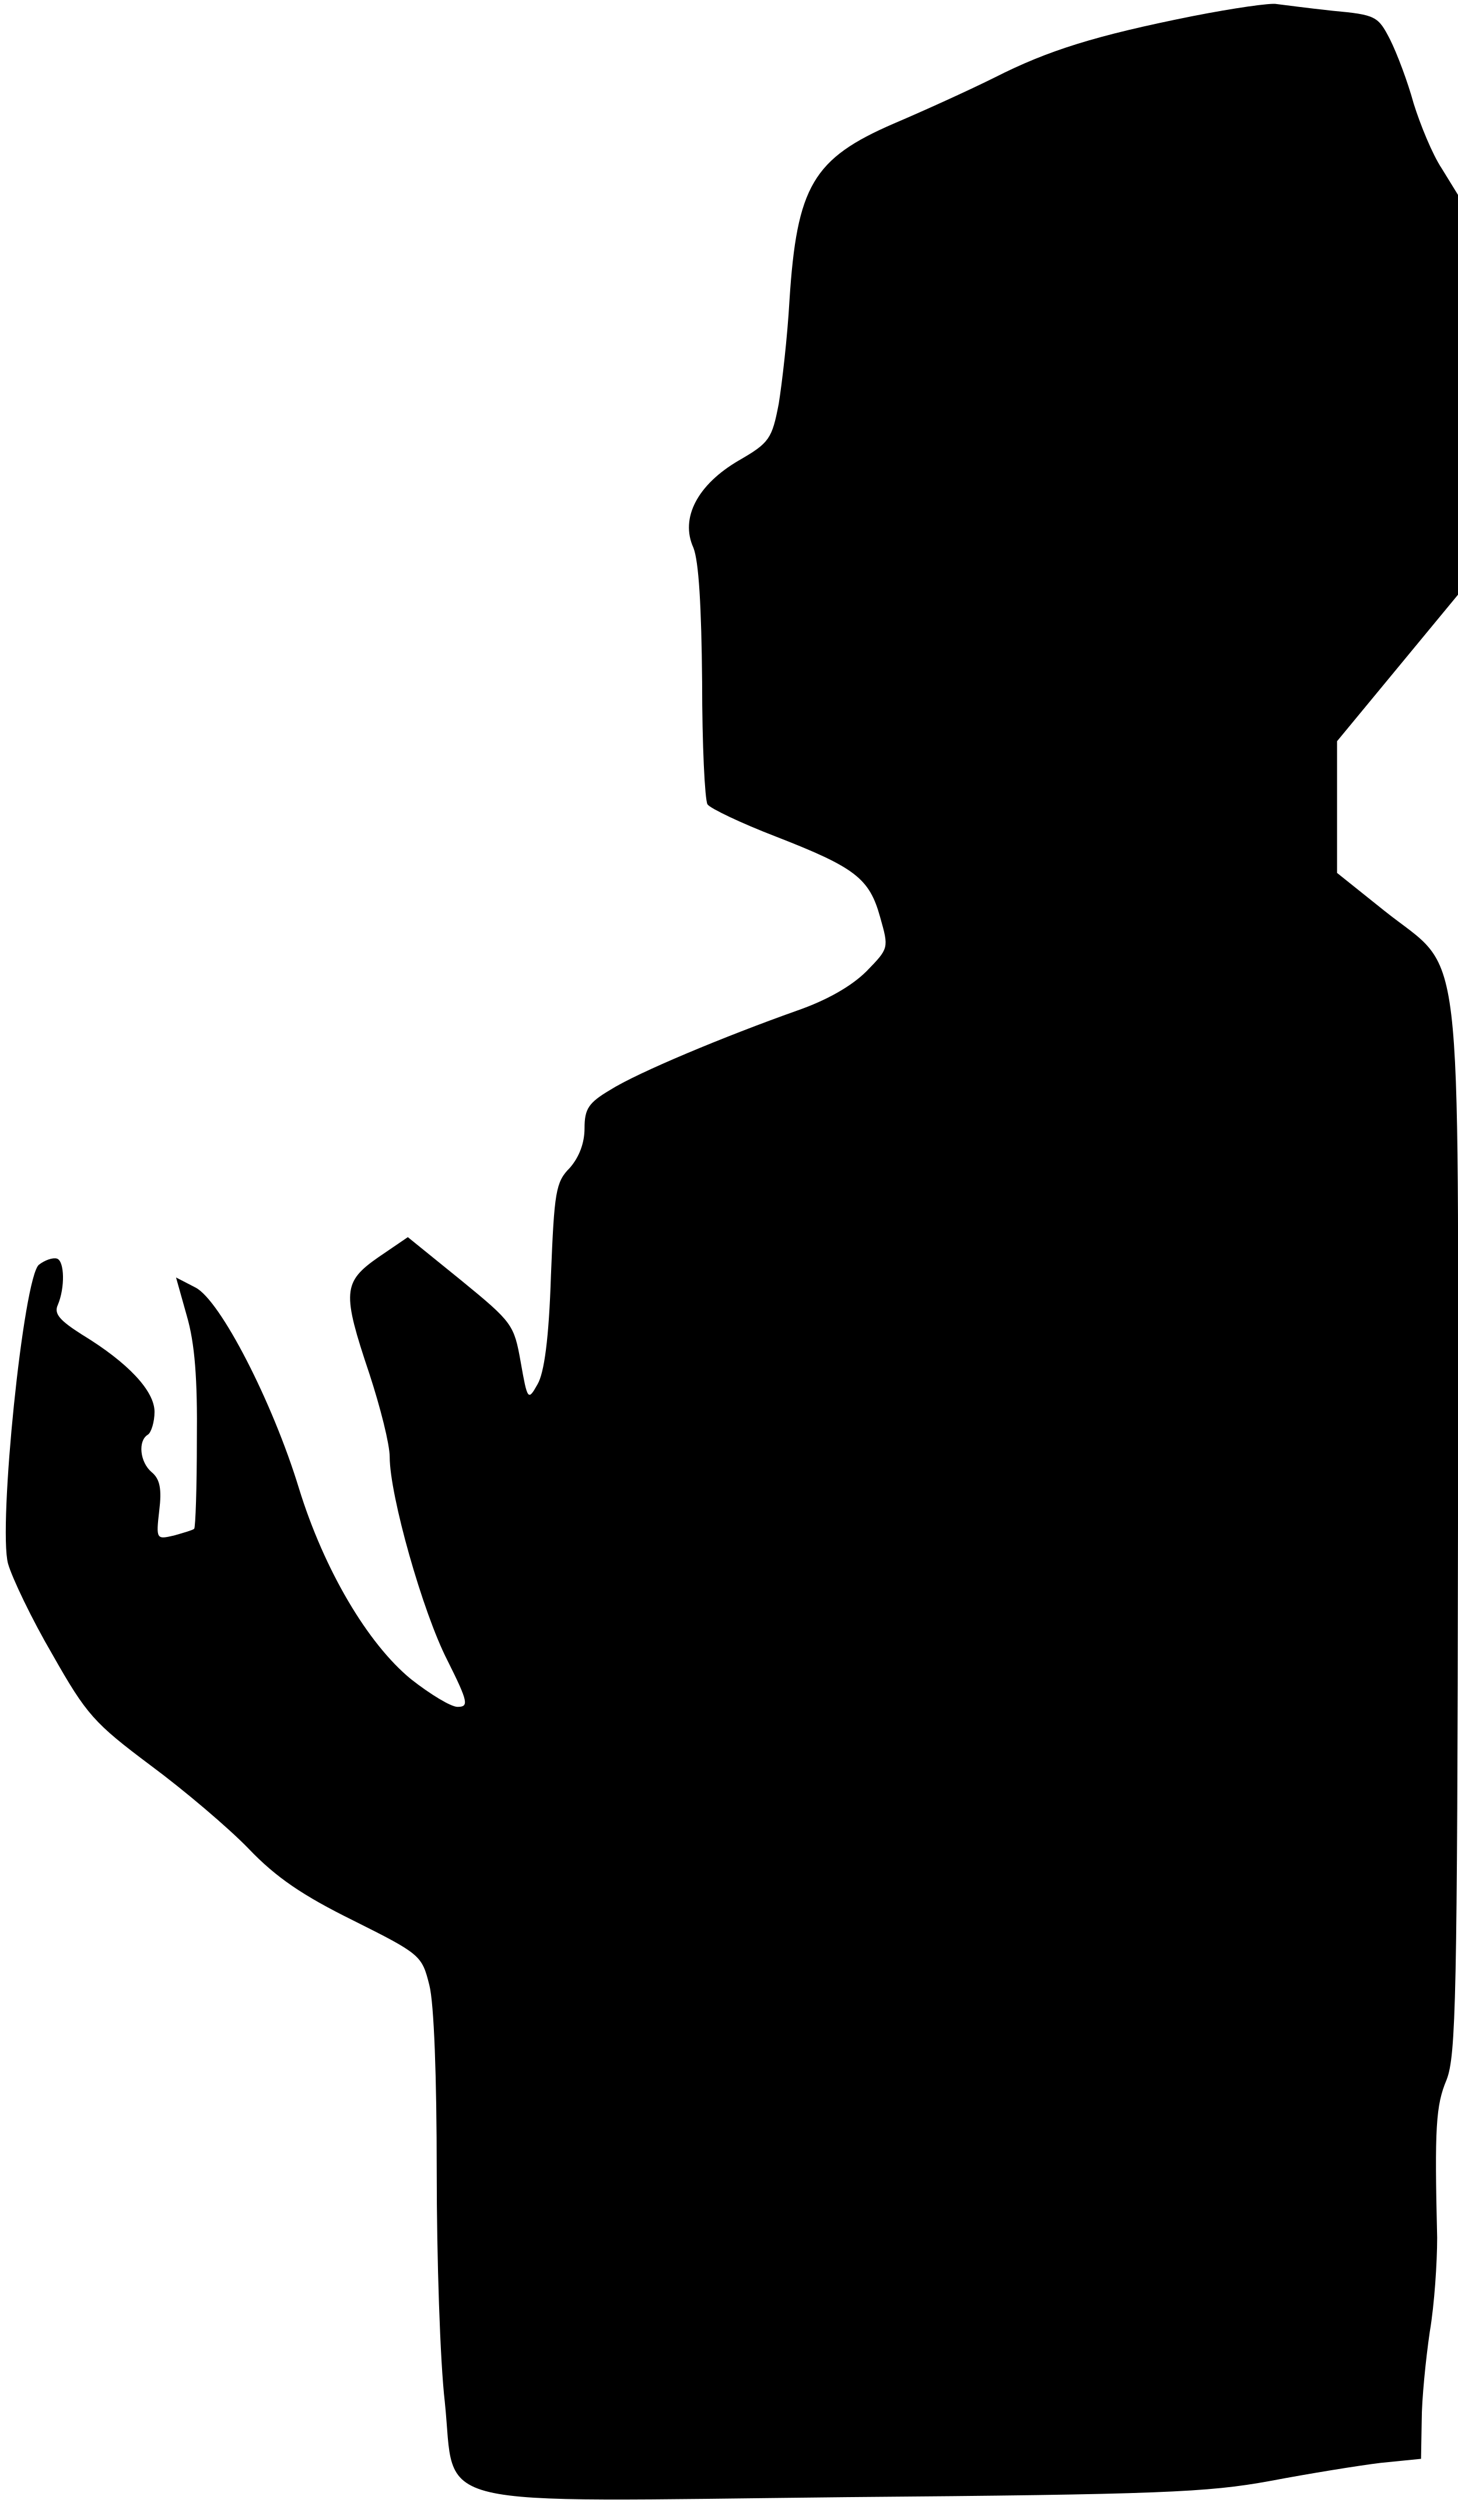 <?xml version="1.0" standalone="no"?>
<!DOCTYPE svg PUBLIC "-//W3C//DTD SVG 20010904//EN"
 "http://www.w3.org/TR/2001/REC-SVG-20010904/DTD/svg10.dtd">
<svg version="1.0" xmlns="http://www.w3.org/2000/svg"
 width="217pt" height="372pt" viewBox="0 0 217 372"
 preserveAspectRatio="xMidYMid meet">
<g transform="translate(0,372) scale(0.1,-0.1)"
fill="#000000" stroke="none">
<path fill="#000000" stroke="none" d="M1775 3696 c-145 -29 -215 -51 -294
-91 -36 -18 -104 -49 -151 -69 -120 -52 -144 -93 -155 -263 -3 -54 -11 -123
-16 -154 -10 -52 -14 -58 -59 -84 -62 -36 -88 -86 -68 -130 8 -20 12 -87 13
-200 0 -93 4 -175 8 -182 4 -6 50 -28 102 -48 118 -46 139 -62 155 -120 13
-46 13 -46 -20 -80 -22 -22 -58 -43 -104 -59 -107 -38 -237 -92 -278 -118 -32
-19 -38 -28 -38 -57 0 -22 -8 -43 -22 -59 -21 -21 -23 -36 -28 -160 -3 -94
-10 -145 -20 -162 -14 -25 -15 -24 -25 33 -10 56 -12 59 -89 122 l-79 64 -44
-30 c-53 -37 -54 -52 -13 -174 16 -49 30 -104 30 -123 0 -57 49 -231 86 -303
31 -62 32 -69 15 -69 -10 0 -41 19 -69 41 -65 53 -130 164 -167 284 -39 128
-117 280 -154 299 l-29 15 16 -57 c12 -41 16 -94 15 -185 0 -70 -2 -130 -4
-132 -2 -2 -16 -6 -30 -10 -26 -6 -27 -6 -22 37 4 32 1 47 -11 57 -18 15 -21
47 -6 56 5 3 10 19 10 34 0 31 -39 73 -108 115 -33 21 -42 31 -36 44 11 26 10
65 -1 69 -6 2 -18 -2 -27 -9 -23 -18 -61 -390 -46 -445 6 -21 35 -82 66 -135
51 -90 62 -102 146 -165 50 -37 116 -93 146 -124 41 -43 81 -70 156 -107 100
-50 102 -52 113 -96 7 -27 11 -137 11 -278 0 -128 5 -282 12 -342 17 -162 -40
-149 598 -142 467 4 537 7 630 24 58 11 132 23 165 27 l60 6 1 57 c0 31 6 91
12 132 7 41 11 104 11 140 -4 164 -2 197 14 235 14 36 16 121 17 823 0 905 10
821 -110 917 l-70 56 0 98 0 98 90 109 90 109 0 298 0 297 -24 39 c-14 21 -32
65 -42 97 -9 33 -25 75 -35 95 -18 35 -21 37 -86 43 -37 4 -75 9 -83 10 -8 2
-64 -6 -125 -18z"/>
</g>
</svg>
